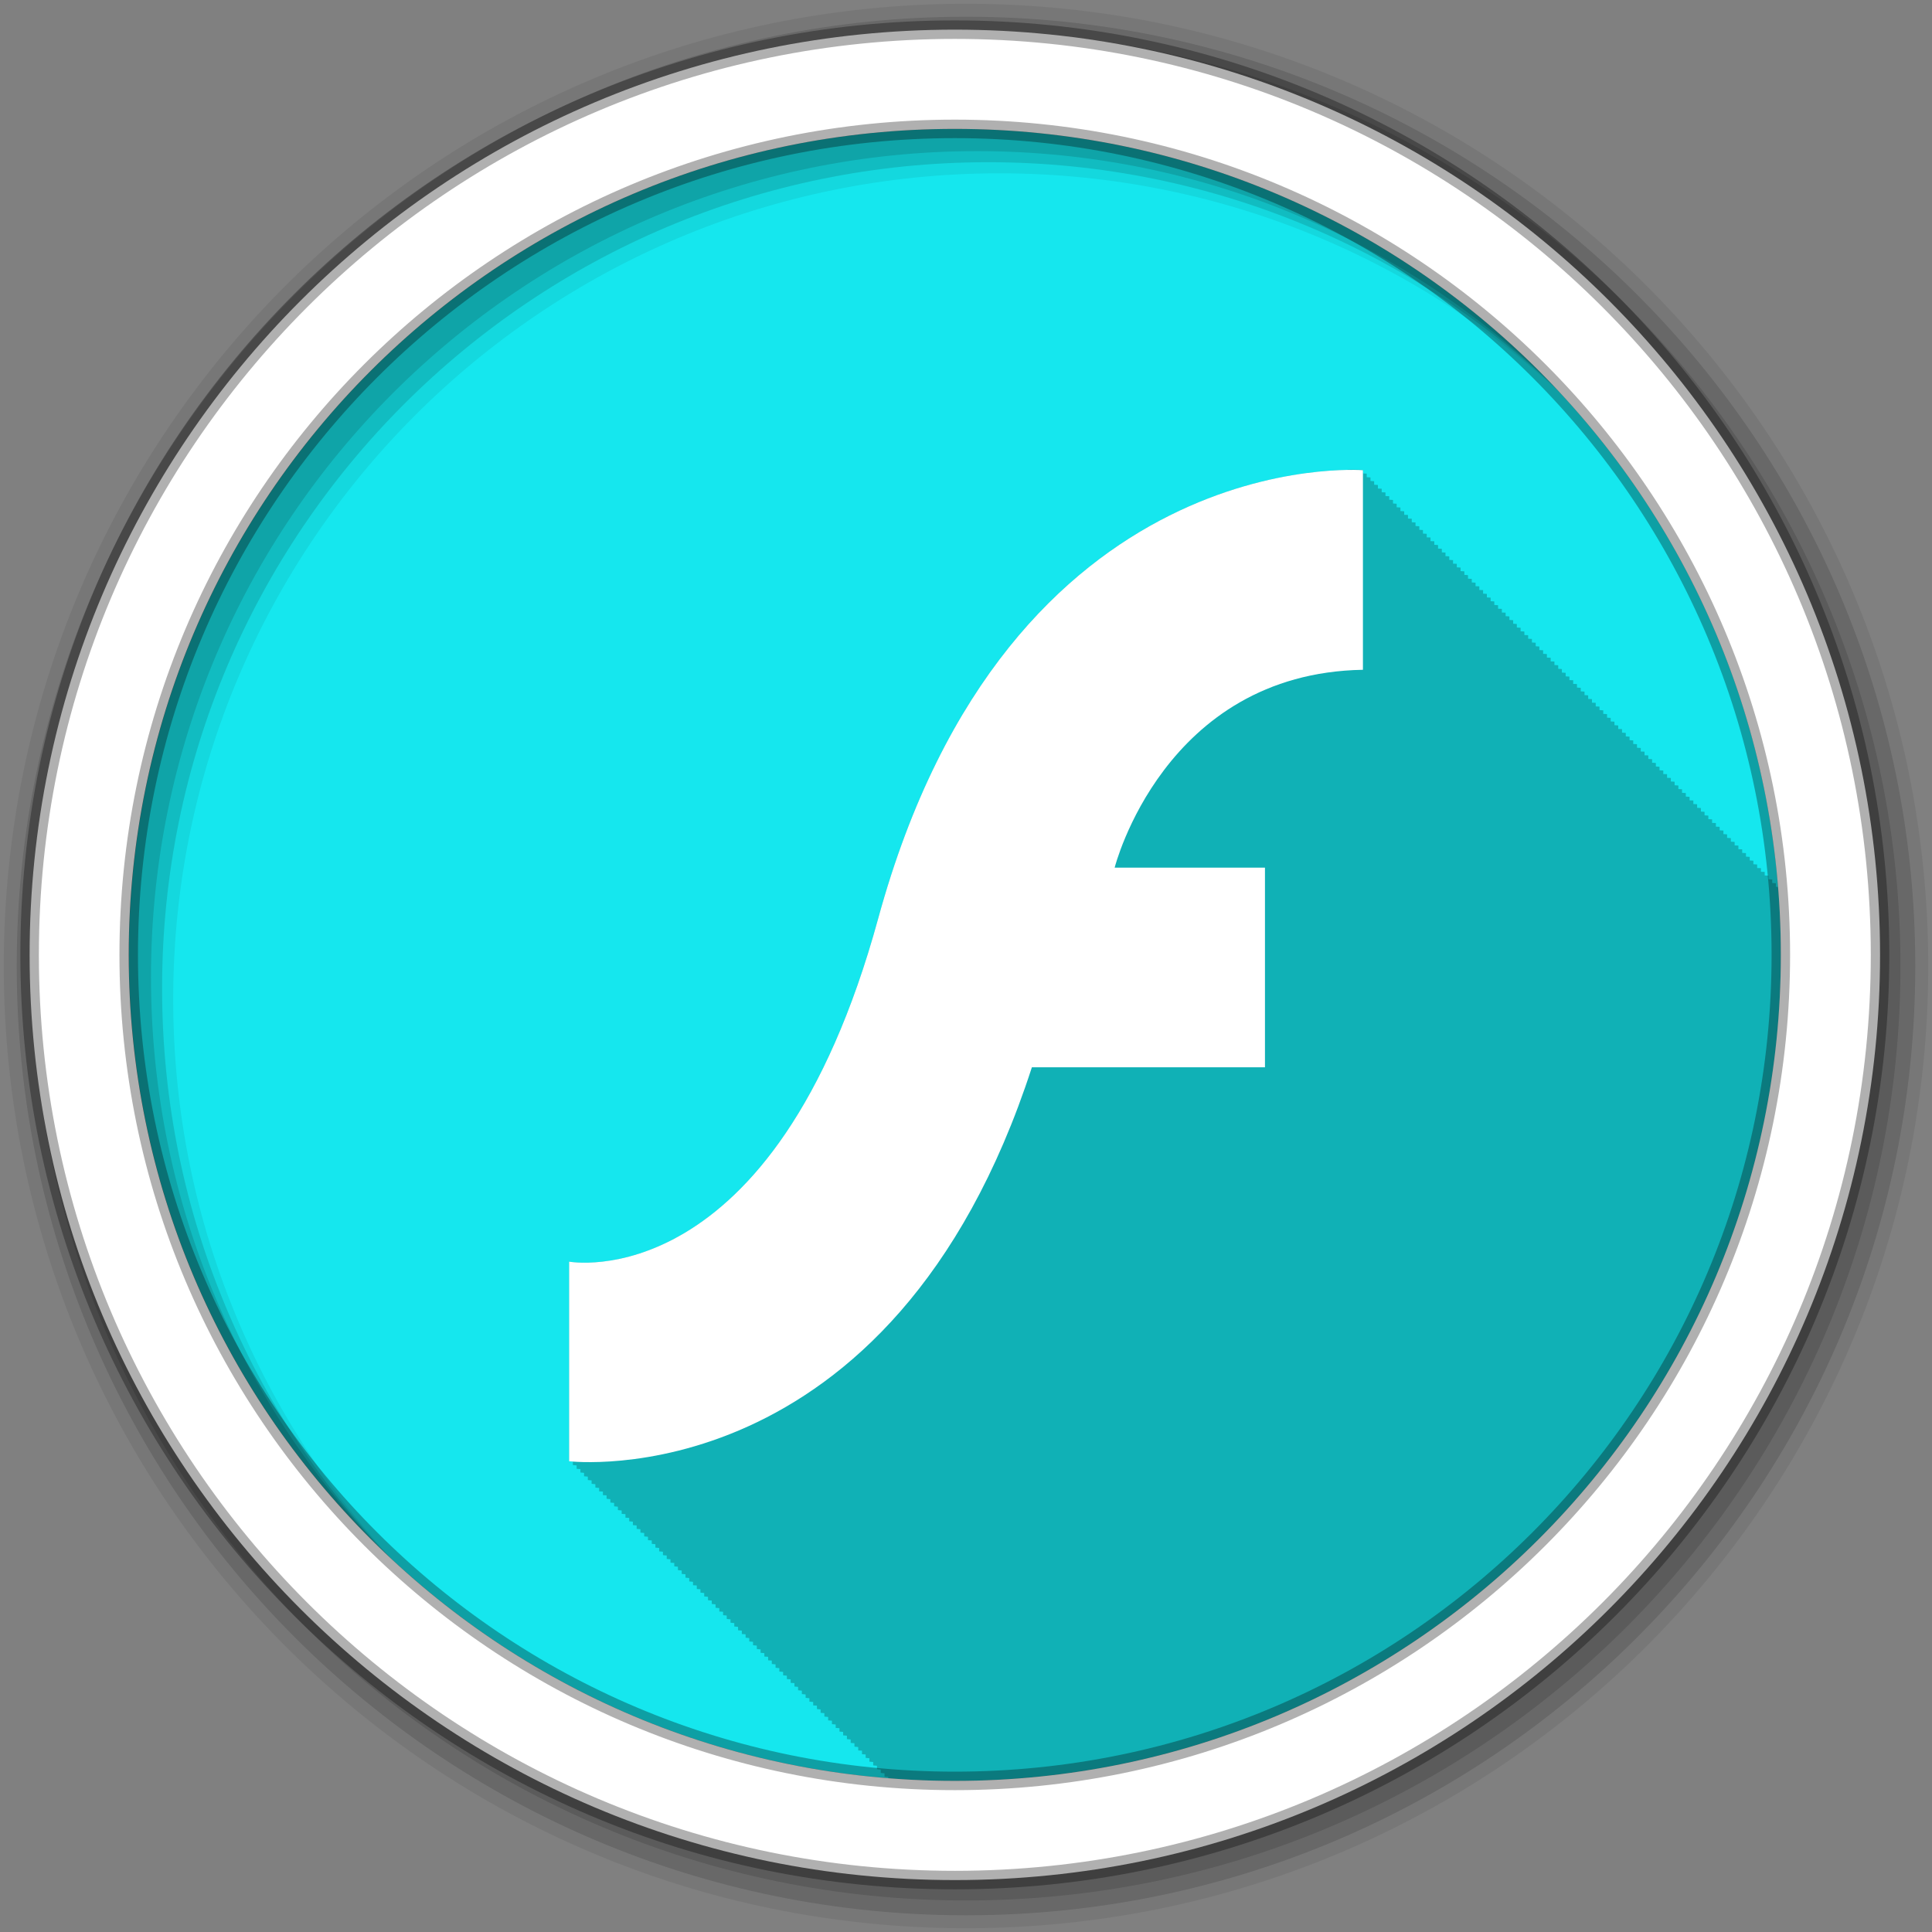 <?xml version="1.0" encoding="UTF-8" standalone="no"?>
<svg xmlns="http://www.w3.org/2000/svg" height="512" viewBox="0 0 512 512" width="512" version="1.1">
 <rect x="0" y="0" width="512" height="512" fill="#808080" stroke="none"/>
 <path id="path4" d="m471.95 253.05c0 120.9-98.01 218.9-218.9 218.9-120.9 0-218.9-98.01-218.9-218.9 0-120.9 98.01-218.9 218.9-218.9 120.9 0 218.9 98.01 218.9 218.9" fill-rule="evenodd" fill="#15E7EE"/>
 <path id="path6" fill-opacity="0.235" d="m357.09 124.53c-18.438 0.279-94.1 8.312-124.37 118.88-27.607 100.82-81.7 90.98-81.906 90.94v52.906s0.351 0.046 1 0.094v0.906s0.351 0.046 1 0.094v0.906s0.351 0.015 1 0.063v0.906s0.334 0.047 0.969 0.094v0.906s0.351 0.046 1 0.094v0.906s0.351 0.046 1 0.094v0.906s0.351 0.046 1 0.094v0.906s0.351 0.046 1 0.094v0.906s0.351 0.015 1 0.063v0.937s0.334 0.016 0.969 0.063v0.906s0.351 0.046 1 0.094v0.906s0.351 0.046 1 0.094v0.906s0.351 0.046 1 0.094v0.906s0.351 0.046 1 0.094v0.906s0.351 0.015 1 0.063v0.938s0.351 0.015 1 0.063v0.906s0.334 0.047 0.969 0.094v0.906s0.351 0.046 1 0.094v0.906s0.351 0.046 1 0.094v0.906s0.351 0.046 1 0.094v0.906s0.351 0.046 1 0.094v0.906s0.351 0.015 1 0.063v0.906s0.334 0.047 0.969 0.094v0.906s0.351 0.046 1 0.094v0.906s0.351 0.046 1 0.094v0.906s0.351 0.046 1 0.094v0.906s0.351 0.046 1 0.094v0.906s0.351 0.015 1 0.063v0.906s0.334 0.047 0.969 0.094v0.906s0.351 0.046 1 0.094v0.906s0.351 0.046 1 0.094v0.906s0.351 0.046 1 0.094v0.906s0.351 0.046 1 0.094v0.906s0.351 0.015 1 0.063v0.938s0.334 0.016 0.969 0.063v0.906s0.365 0.047 1 0.094v0.906s0.351 0.046 1 0.094v0.906s0.351 0.046 1 0.094v0.906s0.351 0.046 1 0.094v0.906s0.351 0.046 1 0.094v0.906s0.351 0.015 1 0.063v0.906s0.334 0.047 0.969 0.094v0.906s0.351 0.046 1 0.094v0.906s0.351 0.046 1 0.094v0.906s0.351 0.046 1 0.094v0.906s0.351 0.046 1 0.094v0.906s0.351 0.015 1 0.063v0.906s0.334 0.047 0.969 0.094v0.906s0.351 0.046 1 0.094v0.906s0.351 0.046 1 0.094v0.906s0.351 0.046 1 0.094v0.906s0.351 0.046 1 0.094v0.906s0.351 0.015 1 0.063v0.937s0.334 0.016 0.969 0.063v0.906s0.351 0.046 1 0.094v0.906s0.351 0.046 1 0.094v0.906s0.351 0.046 1 0.094v0.906s0.351 0.046 1 0.094v0.906s0.351 0.015 1 0.063v0.938s0.351 0.015 1 0.063v0.906s0.334 0.047 0.969 0.094v0.906s0.351 0.046 1 0.094v0.906s0.351 0.046 1 0.094v0.906s0.351 0.046 1 0.094v0.906s0.351 0.046 1 0.094v0.906s0.351 0.015 1 0.063v0.906s0.334 0.047 0.969 0.094v0.906s0.351 0.046 1 0.094v0.906s0.351 0.046 1 0.094v0.906s0.351 0.046 1 0.094v0.906s0.351 0.046 1 0.094v0.906s0.351 0.015 1 0.063v0.906s0.334 0.047 0.969 0.094v0.906s0.351 0.046 1 0.094v0.906s0.351 0.046 1 0.094v0.906s0.351 0.046 1 0.094v0.906s0.351 0.046 1 0.094v0.906s0.351 0.015 1 0.063v0.938s0.334 0.016 0.969 0.063v0.906s0.365 0.047 1 0.094v0.906s0.351 0.046 1 0.094v0.906s0.351 0.046 1 0.094v0.906s0.351 0.046 1 0.094v0.906s0.351 0.046 1 0.094v0.906s0.351 0.015 1 0.063v0.344c5.814 0.463 11.691 0.719 17.625 0.719 120.9 0 218.91-98.01 218.91-218.91 0-6.07-0.234-12.09-0.719-18.03-0.17-0.013-0.227-0.017-0.594-0.031v-0.938s-0.387-0.04-0.969-0.063v-0.938s-0.381-0.039-1-0.063v-0.938s-0.381-0.039-1-0.063v-0.938s-0.382-0.008-1-0.031v-0.969s-0.382-0.008-1-0.031v-0.938s-0.381-0.039-1-0.063v-0.938s-0.387-0.04-0.969-0.063v-0.95s-0.381-0.039-1-0.063v-0.938s-0.381-0.039-1-0.063v-0.938s-0.382-0.008-1-0.031v-0.969s-0.382-0.008-1-0.031v-0.938s-0.381-0.039-1-0.063v-0.938s-0.381-0.039-1-0.063v-0.938s-0.387-0.04-0.969-0.063v-0.938s-0.381-0.039-1-0.063v-0.938s-0.382-0.008-1-0.031v-0.969s-0.382-0.008-1-0.031v-0.938s-0.381-0.039-1-0.063v-0.938s-0.381-0.039-1-0.063v-0.938s-0.387-0.04-0.969-0.063v-0.938s-0.381-0.039-1-0.063v-0.938s-0.381-0.039-1-0.063v-0.938s-0.382-0.008-1-0.031v-0.938s-0.381-0.039-1-0.063v-0.938s-0.381-0.039-1-0.063v-0.938s-0.387-0.04-0.969-0.063v-0.938s-0.381-0.039-1-0.063v-0.938s-0.381-0.039-1-0.063v-0.938s-0.382-0.008-1-0.031v-0.969s-0.382-0.008-1-0.031v-0.938s-0.381-0.039-1-0.063v-0.938s-0.387-0.04-0.969-0.063v-0.938s-0.381-0.039-1-0.063v-0.938s-0.381-0.039-1-0.063v-0.938s-0.382-0.008-1-0.031v-0.969s-0.382-0.008-1-0.031v-0.938s-0.381-0.039-1-0.063v-0.938s-0.381-0.039-1-0.063v-0.938s-0.387-0.04-0.969-0.063v-0.938s-0.381-0.039-1-0.063v-0.938s-0.381-0.039-1-0.063v-0.938s-0.382-0.008-1-0.031v-0.938s-0.381-0.039-1-0.063v-0.938s-0.381-0.039-1-0.063v-0.938s-0.387-0.04-0.969-0.063v-0.938s-0.381-0.039-1-0.063v-0.938s-0.381-0.039-1-0.063v-0.938s-0.382-0.008-1-0.031v-0.969s-0.382-0.008-1-0.031v-0.938s-0.381-0.039-1-0.063v-0.938s-0.387-0.04-0.969-0.063v-0.938s-0.381-0.039-1-0.063v-0.938s-0.381-0.039-1-0.063v-0.938s-0.382-0.008-1-0.031v-0.969s-0.382-0.008-1-0.031v-0.938s-0.381-0.039-1-0.063v-0.938s-0.381-0.039-1-0.063v-0.938s-0.387-0.04-0.969-0.063v-0.938s-0.381-0.039-1-0.063v-0.938s-0.382-0.008-1-0.031v-0.969s-0.382-0.008-1-0.031v-0.938s-0.381-0.039-1-0.063v-0.938s-0.381-0.039-1-0.063v-0.938s-0.387-0.04-0.969-0.063v-0.938s-0.381-0.039-1-0.063v-0.938s-0.381-0.039-1-0.063v-0.938s-0.382-0.008-1-0.031v-0.938s-0.381-0.039-1-0.063v-0.938s-0.381-0.039-1-0.063v-0.938s-0.387-0.04-0.969-0.063v-0.938s-0.381-0.039-1-0.063v-0.938s-0.381-0.039-1-0.063v-0.938s-0.382-0.008-1-0.031v-0.969s-0.382-0.008-1-0.031v-0.938s-0.381-0.039-1-0.063v-0.938s-0.387-0.04-0.969-0.063v-0.938s-0.381-0.039-1-0.063v-0.938s-0.381-0.039-1-0.063v-0.938s-0.382-0.008-1-0.031v-0.969s-0.382-0.008-1-0.031v-0.938s-0.381-0.039-1-0.063v-0.938s-0.381-0.039-1-0.063v-0.938s-0.387-0.04-0.969-0.063v-0.938s-0.381-0.039-1-0.063v-0.938s-0.381-0.039-1-0.063v-0.938s-0.382-0.008-1-0.031v-0.938s-0.381-0.039-1-0.063v-0.938s-0.381-0.039-1-0.063v-0.938s-0.387-0.04-0.969-0.063v-0.938s-0.381-0.039-1-0.063v-0.938s-0.381-0.039-1-0.063v-0.938s-0.382-0.008-1-0.031v-0.969s-0.382-0.008-1-0.031v-0.938s-0.381-0.039-1-0.063v-0.938s-0.387-0.04-0.969-0.063v-0.938s-0.381-0.039-1-0.063v-0.938s-0.381-0.039-1-0.063v-0.938s-0.382-0.008-1-0.031v-0.969s-0.382-0.008-1-0.031v-0.938s-0.381-0.039-1-0.063v-0.938s-0.381-0.039-1-0.063v-0.938s-0.387-0.04-0.969-0.063v-0.938s-0.381-0.039-1-0.063v-0.938s-0.382-0.008-1-0.031v-0.969s-0.382-0.008-1-0.031v-0.938s-0.381-0.039-1-0.063v-0.938s-0.381-0.039-1-0.063v-0.938s-0.387-0.04-0.969-0.063v-0.938s-0.381-0.039-1-0.063v-0.938s-0.381-0.039-1-0.063v-0.938s-1.46-0.102-4.094-0.063"/>
 <g id="g8" fill-rule="evenodd">
  <path id="path10" fill-opacity="0.067" d="m256 1c-140.83 0-255 114.17-255 255s114.17 255 255 255 255-114.17 255-255-114.17-255-255-255m8.827 44.931c120.9 0 218.9 98 218.9 218.9s-98 218.9-218.9 218.9-218.93-98-218.93-218.9 98.03-218.9 218.93-218.9"/>
  <g id="g12" fill-opacity="0.129">
   <path id="path14" d="m256 4.433c-138.94 0-251.57 112.63-251.57 251.57s112.63 251.57 251.57 251.57 251.57-112.63 251.57-251.57-112.63-251.57-251.57-251.57m5.885 38.556c120.9 0 218.9 98 218.9 218.9s-98 218.9-218.9 218.9-218.93-98-218.93-218.9 98.03-218.9 218.93-218.9"/>
   <path id="path16" d="m256 8.356c-136.77 0-247.64 110.87-247.64 247.64s110.87 247.64 247.64 247.64 247.64-110.87 247.64-247.64-110.87-247.64-247.64-247.64m2.942 31.691c120.9 0 218.9 98 218.9 218.9s-98 218.9-218.9 218.9-218.93-98-218.93-218.9 98.03-218.9 218.93-218.9"/>
  </g>
  <path id="path18" d="m253.04 7.859c-135.42 0-245.19 109.78-245.19 245.19 0 135.42 109.78 245.19 245.19 245.19 135.42 0 245.19-109.78 245.19-245.19 0-135.42-109.78-245.19-245.19-245.19zm0 26.297c120.9 0 218.9 98 218.9 218.9s-98 218.9-218.9 218.9-218.93-98-218.93-218.9 98.03-218.9 218.93-218.9z" stroke-opacity="0.31" stroke="#000" stroke-width="4.904" fill="#fff"/>
 </g>
 <path id="path66" fill="#fff" d="m361.19 124.6v52.9c-52.817 0.928-65.797 52.44-65.797 52.44h39.836v52.899h-61.768c-37.15 114.62-122.64 104.41-122.64 104.41v-52.9s54.25 10.06 81.91-90.95c34.601-126.36 128.46-118.79 128.46-118.79"/>
</svg>
